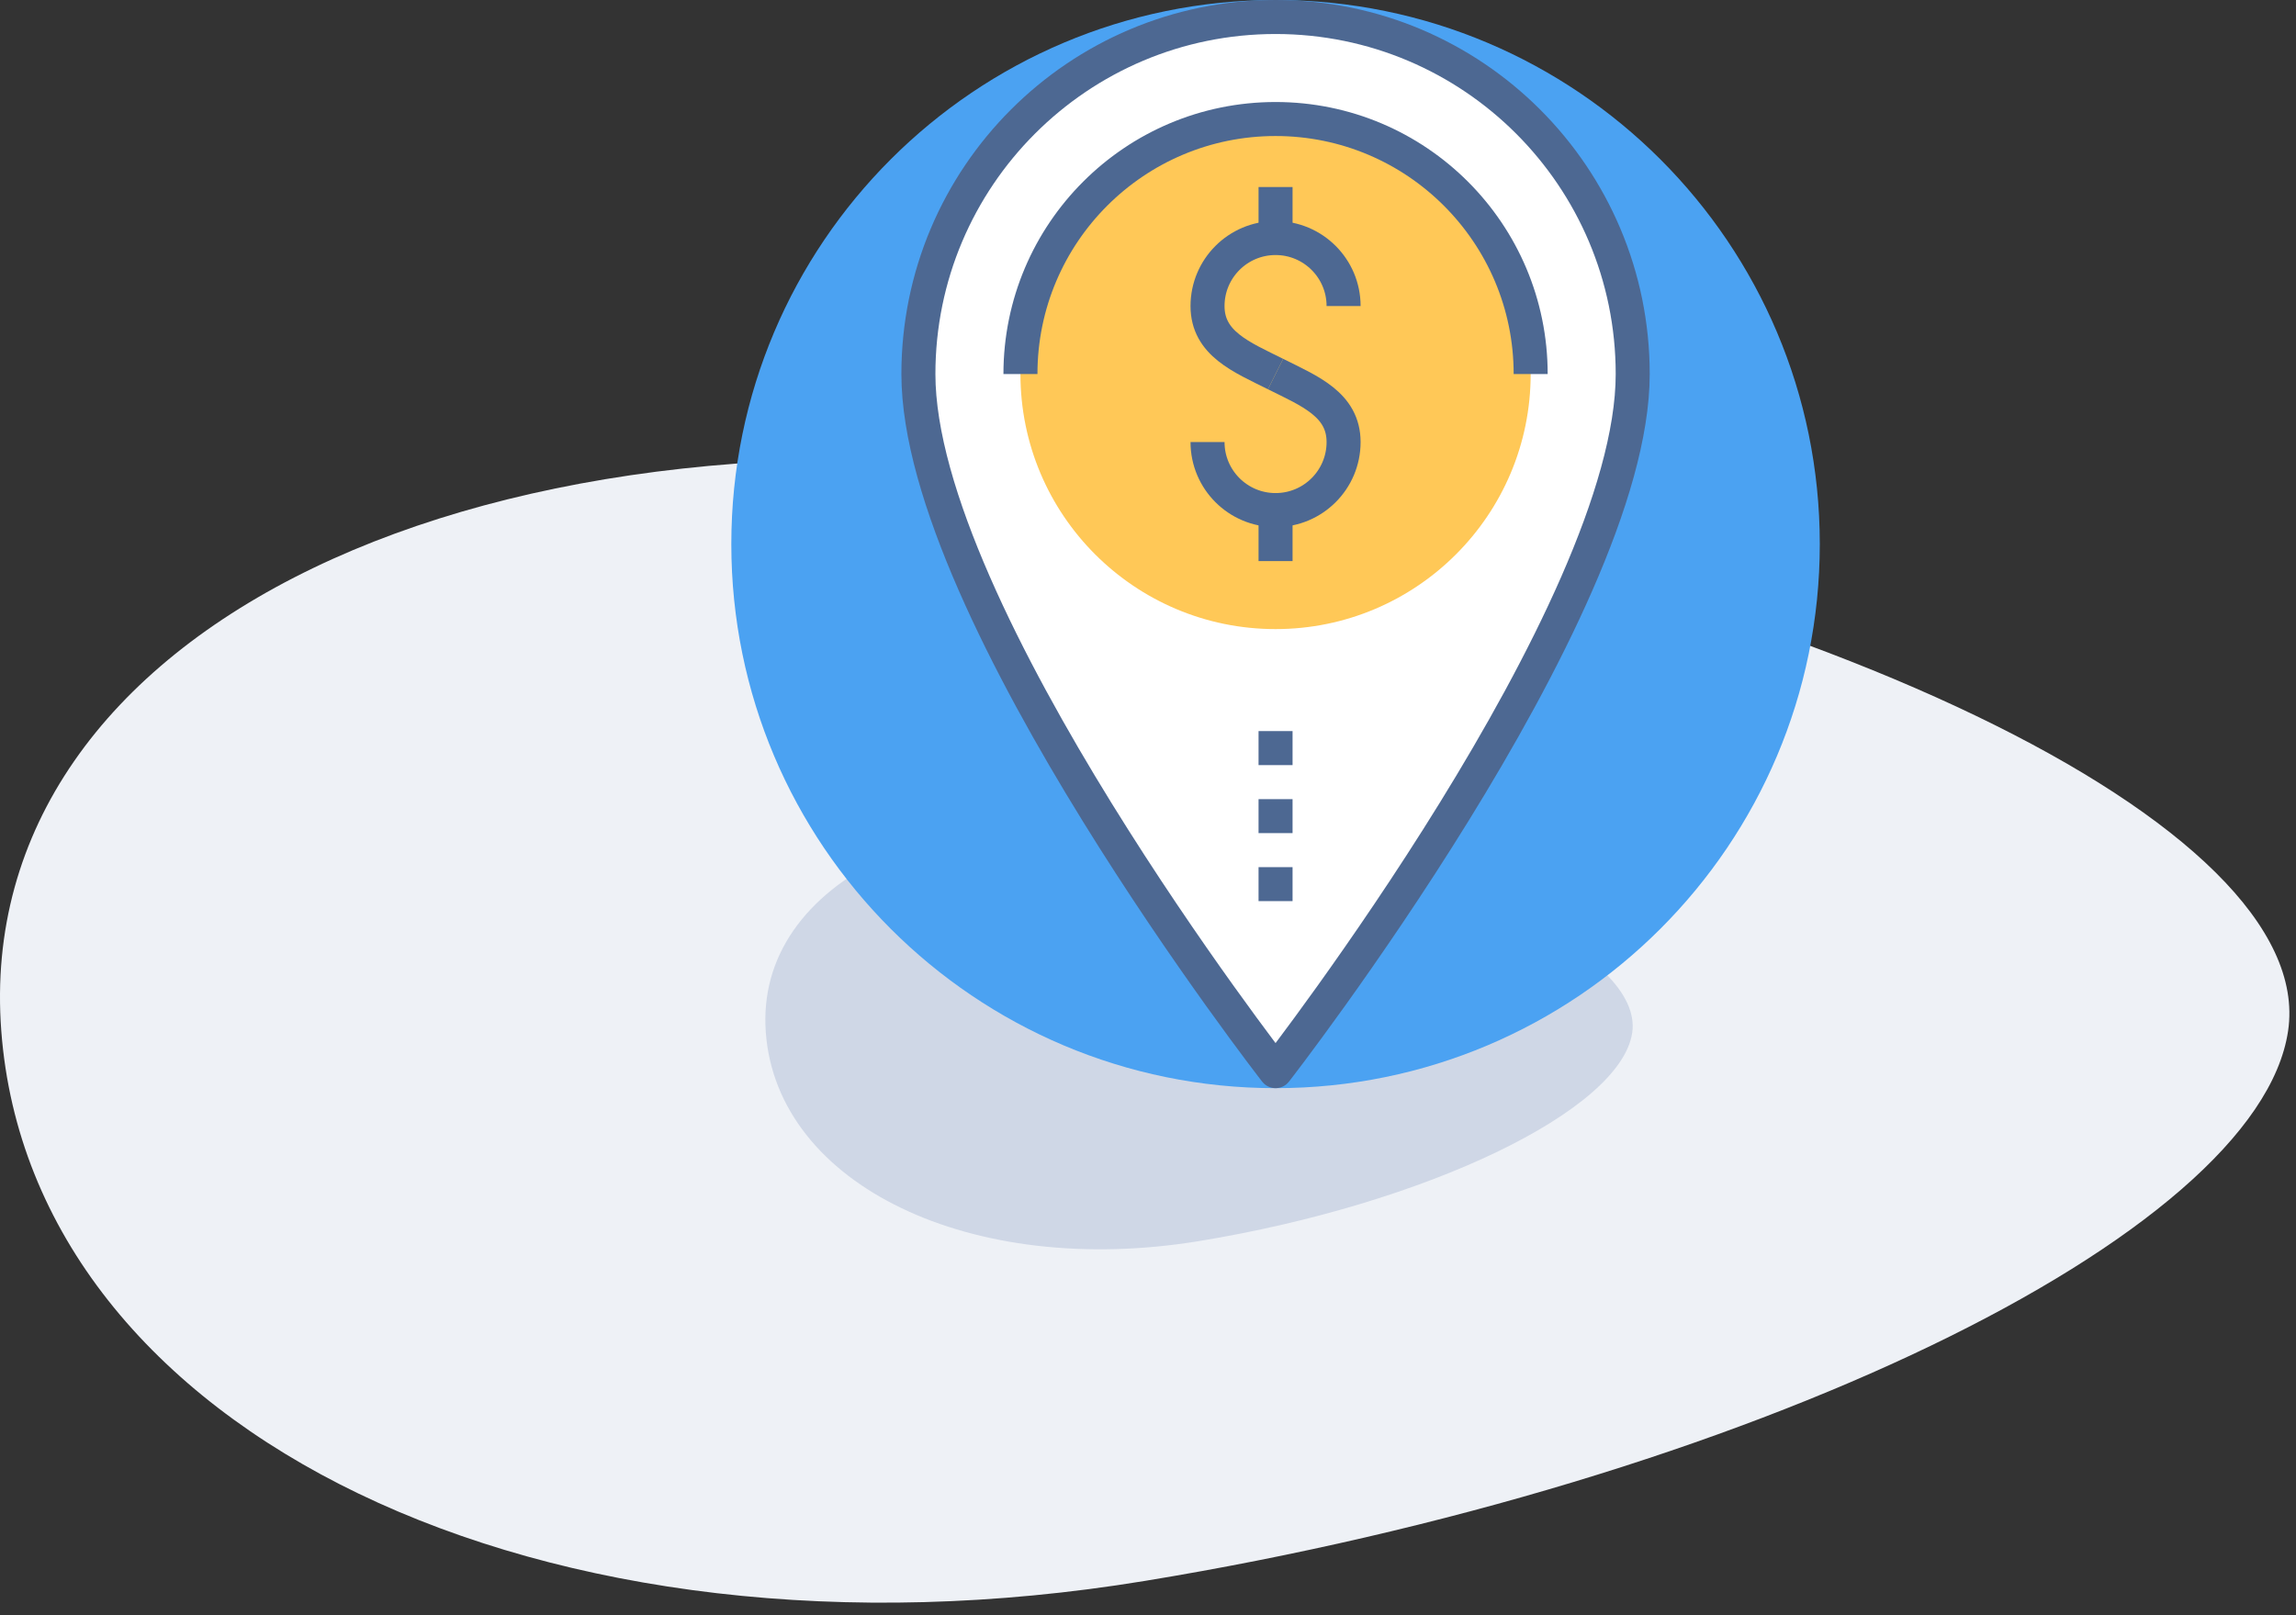 <?xml version="1.0" encoding="UTF-8" standalone="no"?>
<svg width="135px" height="95px" viewBox="0 0 135 95" version="1.1" xmlns="http://www.w3.org/2000/svg" xmlns:xlink="http://www.w3.org/1999/xlink">
    <rect x="0" y="0" width="135" height="95" fill="#333333" stroke="none"/>
    <!-- Generator: Sketch 3.6.1 (26313) - http://www.bohemiancoding.com/sketch -->
    <title>ico-sale</title>
    <desc>Created with Sketch.</desc>
    <defs></defs>
    <g id="Icons" stroke="none" stroke-width="1" fill="none" fill-rule="evenodd">
        <g id="icons-copy" transform="translate(-689, -302)">
            <g id="ico-sale" transform="translate(689, 302)">
                <path d="M67.306,92.983 C102.652,87.185 132.751,72.703 134.536,60.63 C136.32,48.56 106.228,34.077 67.306,28.278 C28.391,22.48 -1.709,36.96 0.075,60.63 C1.859,84.296 31.952,98.782 67.306,92.983 Z" id="Fill-1-Copy-5" fill="#EEF1F6"></path>
                <path d="M70.5,72.994 C83.892,70.798 95.295,65.311 95.971,60.737 C96.647,56.164 85.247,50.676 70.5,48.479 C55.757,46.283 44.353,51.769 45.029,60.737 C45.704,69.703 57.105,75.191 70.5,72.994 Z" id="Fill-1-Copy-7" fill="#CFD7E6"></path>
                <path d="M107,32 C107,49.674 92.674,64 75,64 C57.326,64 43,49.674 43,32 C43,14.326 57.326,0 75,0 C92.674,0 107,14.326 107,32" id="Fill-2" fill="#4BA2F2"></path>
                <path d="M96,22 C96,36 75,63 75,63 C75,63 54,36 54,22 C54,10.402 63.402,1 75,1 C86.598,1 96,10.402 96,22" id="Fill-4" fill="#FFFFFF"></path>
                <path d="M96,22 C96,36 75,63 75,63 C75,63 54,36 54,22 C54,10.402 63.402,1 75,1 C86.598,1 96,10.402 96,22 L96,22 Z" id="Stroke-6" stroke="#4D6892" stroke-width="2" stroke-linejoin="round"></path>
                <path d="M90,22 C90,30.284 83.284,37 75,37 C66.716,37 60,30.284 60,22 C60,13.716 66.716,7 75,7 C83.284,7 90,13.716 90,22" id="Fill-8" fill="#FFC857"></path>
                <path d="M60,22 C60,13.716 66.716,7 75,7 C83.284,7 90,13.716 90,22" id="Stroke-10" stroke="#4D6892" stroke-width="2" stroke-linejoin="round"></path>
                <path d="M75,22 C77,23 79,23.791 79,26 C79,28.209 77.209,30 75,30 C72.791,30 71,28.209 71,26" id="Stroke-12" stroke="#4D6892" stroke-width="2"></path>
                <path d="M75,22 C73,21 71,20.209 71,18 C71,15.791 72.791,14 75,14 C77.209,14 79,15.791 79,18" id="Stroke-14" stroke="#4D6892" stroke-width="2"></path>
                <path d="M75,14 L75,11" id="Stroke-16" stroke="#4D6892" stroke-width="2"></path>
                <path d="M75,30 L75,33" id="Stroke-18" stroke="#4D6892" stroke-width="2"></path>
                <path d="M74,52 L76,52" id="Stroke-20" stroke="#4D6892" stroke-width="2" stroke-linejoin="round"></path>
                <path d="M74,48 L76,48" id="Stroke-22" stroke="#4D6892" stroke-width="2" stroke-linejoin="round"></path>
                <path d="M74,44 L76,44" id="Stroke-24" stroke="#4D6892" stroke-width="2" stroke-linejoin="round"></path>
            </g>
        </g>
    </g>
</svg>
